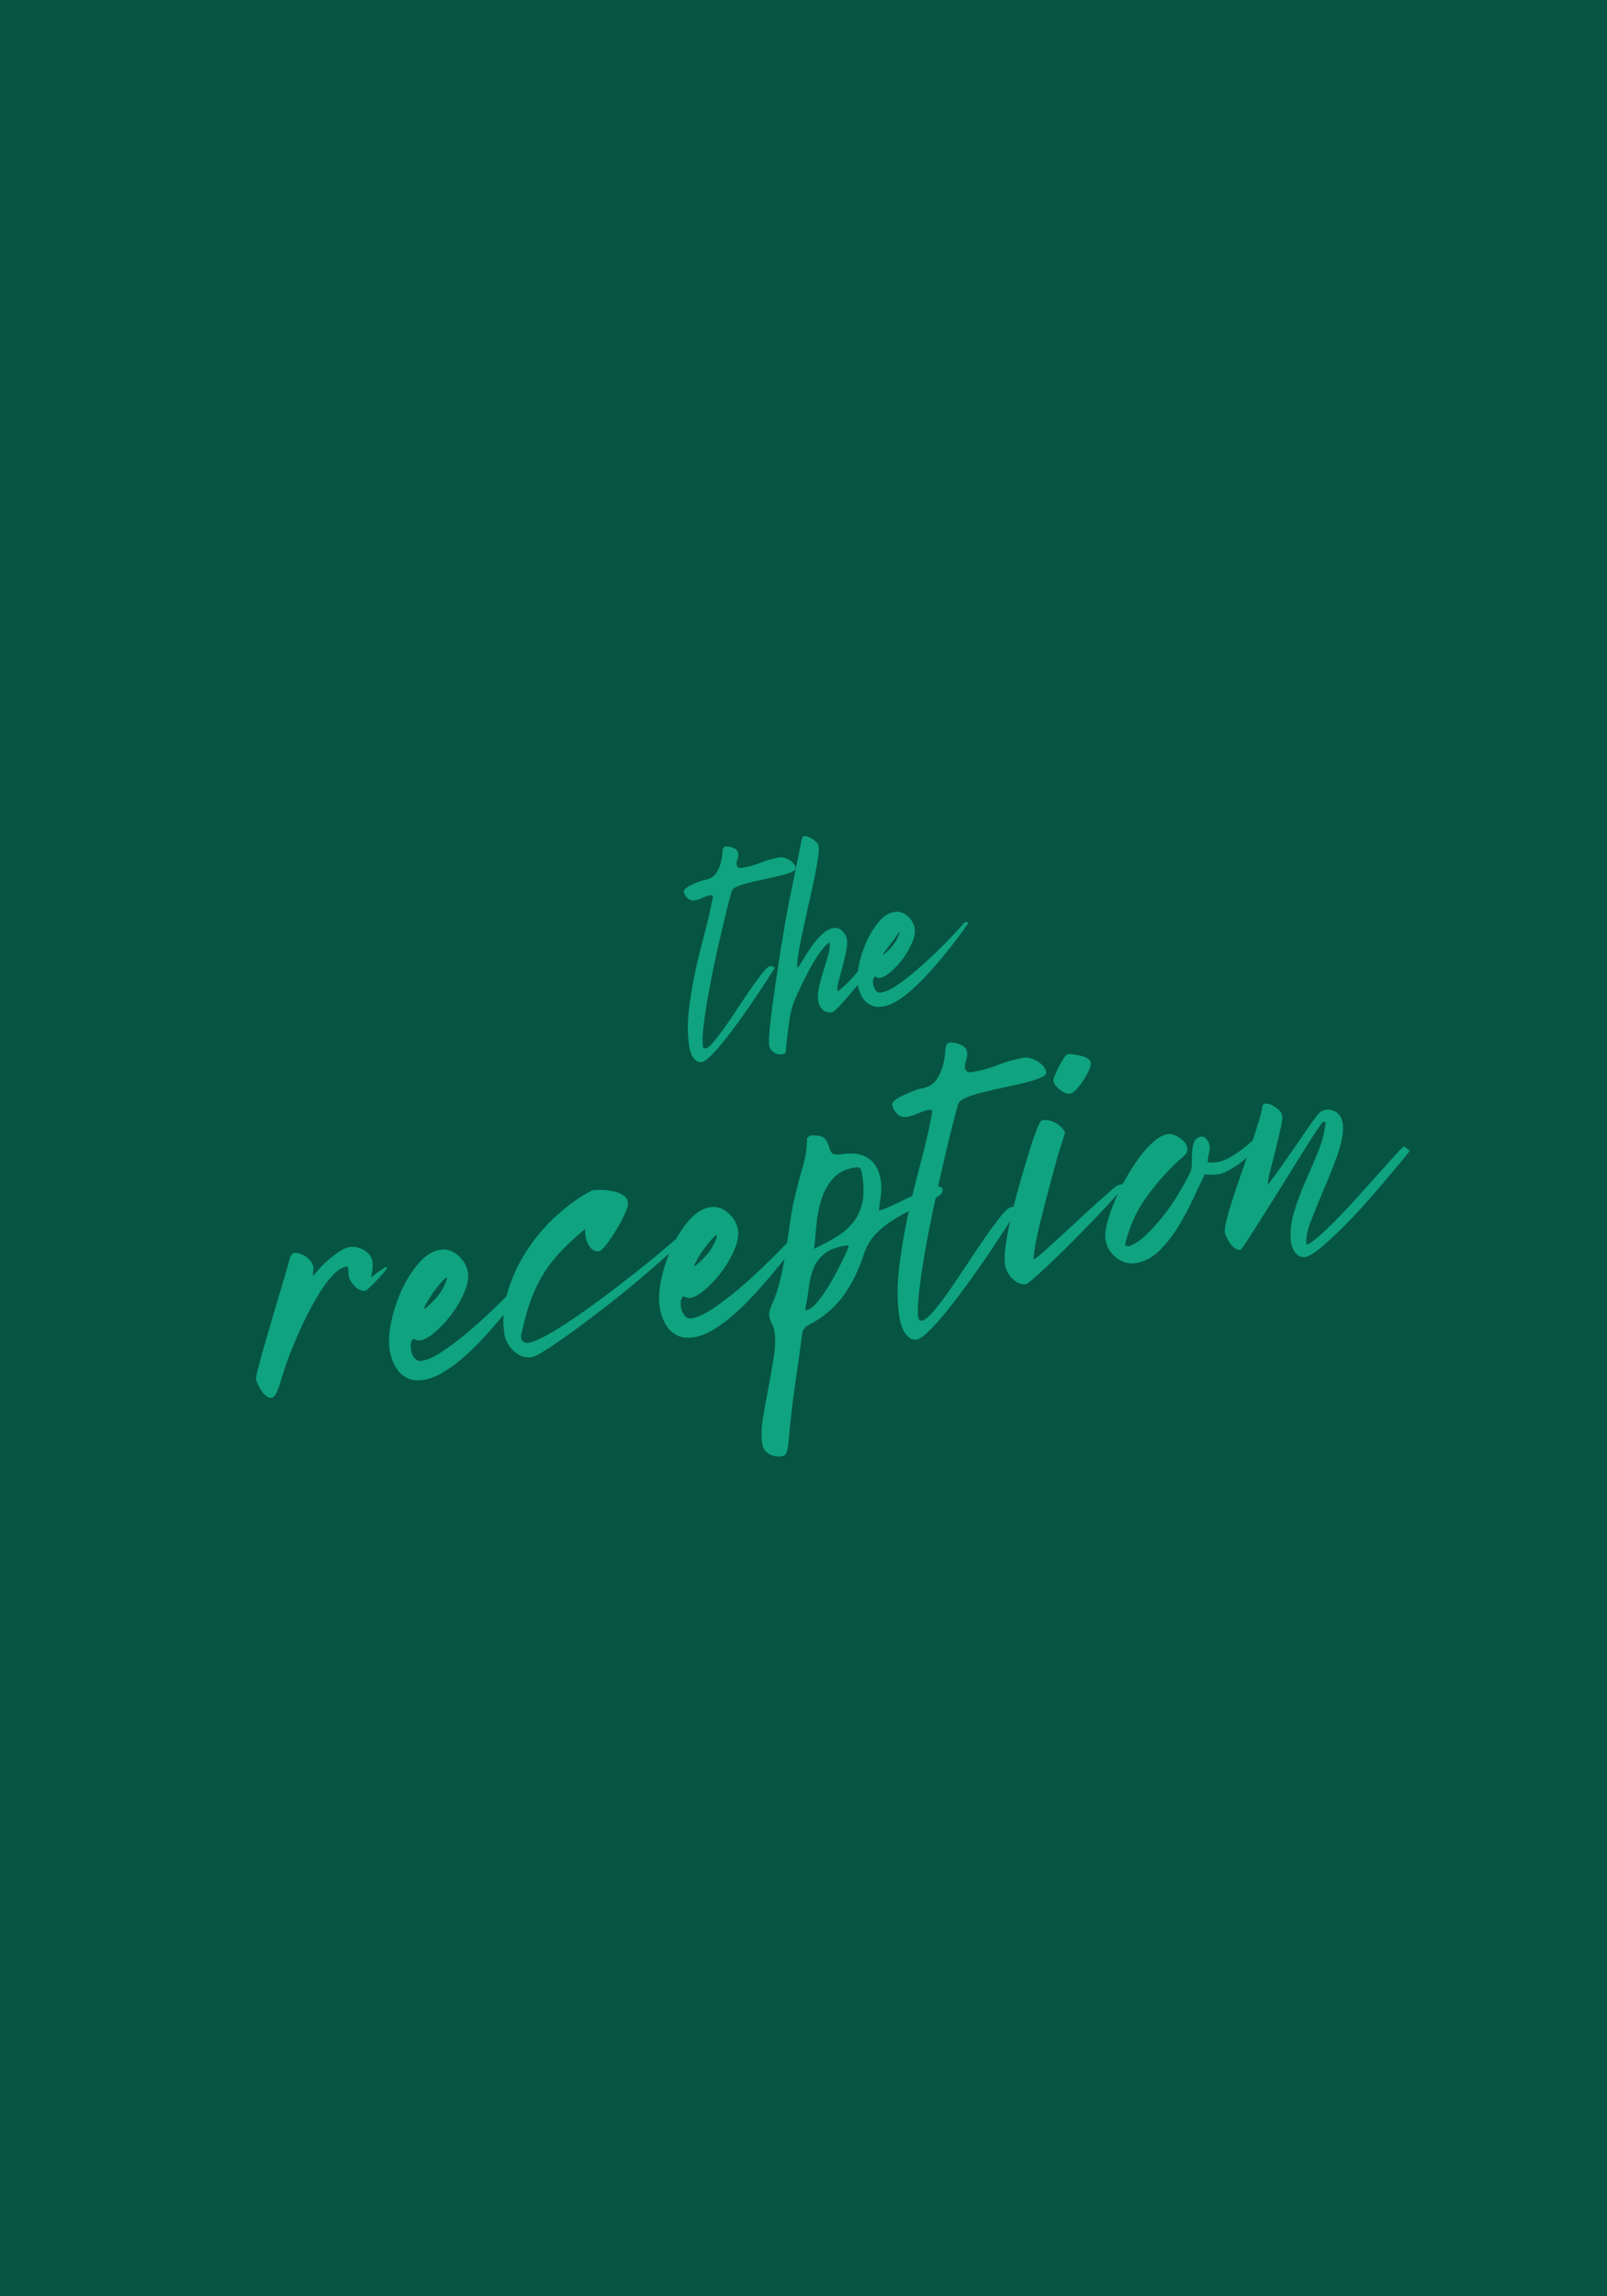 <svg xmlns="http://www.w3.org/2000/svg" xmlns:xlink="http://www.w3.org/1999/xlink" width="336" zoomAndPan="magnify" viewBox="0 0 252 360" height="480" preserveAspectRatio="xMidYMid meet" version="1.0"><defs><g/></defs><rect x="-25.2" width="302.4" fill="#ffffff" y="-36" height="432" fill-opacity="1"/><rect x="-25.2" width="302.4" fill="#055542" y="-36" height="432" fill-opacity="1"/><g fill="#10a380" fill-opacity="1"><g transform="translate(108.407, 162.095)"><g><path d="M -0.328 1.969 C -0.598 0.238 -0.617 -1.617 -0.391 -3.609 C -0.172 -5.609 0.156 -7.625 0.594 -9.656 C 1.039 -11.688 1.531 -13.695 2.062 -15.688 C 2.594 -17.688 3.023 -19.555 3.359 -21.297 L 3.391 -21.625 L 3.141 -21.781 C 2.672 -21.707 2.227 -21.566 1.812 -21.359 C 1.395 -21.148 0.957 -21.008 0.5 -20.938 C 0.082 -20.875 -0.281 -20.988 -0.594 -21.281 C -0.914 -21.57 -1.109 -21.914 -1.172 -22.312 C -1.203 -22.488 -1.078 -22.676 -0.797 -22.875 C -0.523 -23.082 -0.207 -23.27 0.156 -23.438 C 0.531 -23.602 0.895 -23.754 1.25 -23.891 C 1.613 -24.023 1.867 -24.102 2.016 -24.125 C 2.891 -24.27 3.508 -24.617 3.875 -25.172 C 4.238 -25.723 4.492 -26.301 4.641 -26.906 C 4.785 -27.508 4.867 -28.062 4.891 -28.562 C 4.922 -29.062 5.055 -29.332 5.297 -29.375 C 5.641 -29.426 6.051 -29.363 6.531 -29.188 C 7.008 -29.02 7.281 -28.738 7.344 -28.344 C 7.395 -28 7.359 -27.672 7.234 -27.359 C 7.109 -27.047 7.066 -26.766 7.109 -26.516 C 7.148 -26.273 7.254 -26.129 7.422 -26.078 C 7.586 -26.023 7.758 -26.008 7.938 -26.031 C 8.945 -26.195 9.938 -26.473 10.906 -26.859 C 11.875 -27.242 12.863 -27.52 13.875 -27.688 C 14.082 -27.719 14.328 -27.691 14.609 -27.609 C 14.891 -27.535 15.148 -27.422 15.391 -27.266 C 15.629 -27.117 15.844 -26.938 16.031 -26.719 C 16.227 -26.5 16.344 -26.281 16.375 -26.062 C 16.414 -25.82 16.207 -25.598 15.75 -25.391 C 15.289 -25.191 14.703 -25.004 13.984 -24.828 C 13.266 -24.66 12.484 -24.484 11.641 -24.297 C 10.797 -24.117 9.992 -23.938 9.234 -23.75 C 8.484 -23.57 7.832 -23.367 7.281 -23.141 C 6.738 -22.922 6.426 -22.676 6.344 -22.406 C 6.145 -21.758 5.883 -20.773 5.562 -19.453 C 5.238 -18.141 4.891 -16.68 4.516 -15.078 C 4.141 -13.473 3.77 -11.789 3.406 -10.031 C 3.051 -8.281 2.738 -6.602 2.469 -5 C 2.195 -3.406 1.992 -1.988 1.859 -0.75 C 1.734 0.477 1.719 1.379 1.812 1.953 C 1.852 2.203 2 2.305 2.25 2.266 C 2.539 2.223 2.961 1.875 3.516 1.219 C 4.078 0.562 4.68 -0.227 5.328 -1.156 C 5.984 -2.082 6.672 -3.094 7.391 -4.188 C 8.109 -5.281 8.797 -6.301 9.453 -7.25 C 10.117 -8.195 10.707 -8.992 11.219 -9.641 C 11.738 -10.285 12.156 -10.629 12.469 -10.672 L 13.125 -10.406 C 12.875 -10.031 12.473 -9.406 11.922 -8.531 C 11.367 -7.664 10.723 -6.691 9.984 -5.609 C 9.254 -4.523 8.473 -3.398 7.641 -2.234 C 6.805 -1.066 6.004 0 5.234 0.969 C 4.461 1.938 3.754 2.738 3.109 3.375 C 2.461 4.02 1.969 4.367 1.625 4.422 C 1.332 4.461 1.066 4.398 0.828 4.234 C 0.598 4.078 0.398 3.867 0.234 3.609 C 0.066 3.359 -0.055 3.082 -0.141 2.781 C -0.223 2.477 -0.285 2.207 -0.328 1.969 Z M -0.328 1.969 "/></g></g></g><g fill="#10a380" fill-opacity="1"><g transform="translate(120.526, 160.184)"><g><path d="M 12.281 -12.859 C 12.352 -12.367 12.305 -11.727 12.141 -10.938 C 11.984 -10.145 11.797 -9.359 11.578 -8.578 C 11.359 -7.797 11.16 -7.066 10.984 -6.391 C 10.816 -5.723 10.75 -5.266 10.781 -5.016 L 10.875 -4.766 C 11.707 -5.422 12.508 -6.18 13.281 -7.047 C 14.051 -7.922 14.805 -8.805 15.547 -9.703 C 16.297 -10.598 17.055 -11.484 17.828 -12.359 C 18.598 -13.242 19.395 -14.031 20.219 -14.719 C 20.195 -14.645 20.223 -14.535 20.297 -14.391 C 20.367 -14.254 20.422 -14.156 20.453 -14.094 C 20.441 -14.008 20.195 -13.641 19.719 -12.984 C 19.238 -12.328 18.633 -11.535 17.906 -10.609 C 17.188 -9.68 16.395 -8.688 15.531 -7.625 C 14.664 -6.562 13.848 -5.582 13.078 -4.688 C 12.316 -3.789 11.648 -3.035 11.078 -2.422 C 10.504 -1.816 10.141 -1.504 9.984 -1.484 C 9.379 -1.379 8.879 -1.516 8.484 -1.891 C 8.098 -2.273 7.863 -2.738 7.781 -3.281 C 7.676 -3.938 7.723 -4.68 7.922 -5.516 C 8.117 -6.359 8.352 -7.207 8.625 -8.062 C 8.895 -8.914 9.141 -9.734 9.359 -10.516 C 9.578 -11.305 9.648 -11.945 9.578 -12.438 C 9.141 -12.207 8.645 -11.703 8.094 -10.922 C 7.539 -10.148 7.008 -9.301 6.5 -8.375 C 6 -7.445 5.535 -6.535 5.109 -5.641 C 4.691 -4.754 4.375 -4.066 4.156 -3.578 C 3.688 -2.43 3.379 -1.242 3.234 -0.016 C 3.086 1.203 2.93 2.422 2.766 3.641 C 2.742 3.922 2.727 4.219 2.719 4.531 C 2.719 4.852 2.52 5.047 2.125 5.109 C 1.676 5.18 1.242 5.078 0.828 4.797 C 0.41 4.523 0.164 4.156 0.094 3.688 C 0.039 3.301 0.062 2.516 0.156 1.328 C 0.258 0.148 0.414 -1.207 0.625 -2.75 C 0.844 -4.289 1.082 -5.93 1.344 -7.672 C 1.602 -9.422 1.863 -11.098 2.125 -12.703 C 2.395 -14.305 2.641 -15.734 2.859 -16.984 C 3.086 -18.242 3.27 -19.164 3.406 -19.75 L 5.172 -28.422 C 5.211 -28.523 5.242 -28.656 5.266 -28.812 C 5.285 -28.969 5.375 -29.062 5.531 -29.094 C 5.719 -29.113 5.93 -29.082 6.172 -29 C 6.422 -28.914 6.66 -28.797 6.891 -28.641 C 7.129 -28.484 7.336 -28.312 7.516 -28.125 C 7.703 -27.938 7.812 -27.754 7.844 -27.578 C 7.914 -27.086 7.867 -26.328 7.703 -25.297 C 7.535 -24.273 7.312 -23.109 7.031 -21.797 C 6.75 -20.484 6.445 -19.125 6.125 -17.719 C 5.812 -16.312 5.52 -14.973 5.25 -13.703 C 4.977 -12.441 4.77 -11.332 4.625 -10.375 C 4.477 -9.414 4.457 -8.758 4.562 -8.406 C 4.875 -8.863 5.227 -9.426 5.625 -10.094 C 6.02 -10.758 6.457 -11.422 6.938 -12.078 C 7.426 -12.742 7.945 -13.32 8.5 -13.812 C 9.051 -14.301 9.598 -14.594 10.141 -14.688 C 10.691 -14.77 11.164 -14.613 11.562 -14.219 C 11.957 -13.832 12.195 -13.379 12.281 -12.859 Z M 12.281 -12.859 "/></g></g></g><g fill="#10a380" fill-opacity="1"><g transform="translate(135.115, 157.885)"><g><path d="M 3.141 -0.062 C 2.484 0.008 1.914 -0.066 1.438 -0.297 C 0.969 -0.523 0.582 -0.844 0.281 -1.25 C -0.008 -1.656 -0.234 -2.109 -0.391 -2.609 C -0.547 -3.109 -0.633 -3.629 -0.656 -4.172 C -0.695 -5.066 -0.566 -6.109 -0.266 -7.297 C 0.023 -8.484 0.438 -9.613 0.969 -10.688 C 1.5 -11.77 2.117 -12.711 2.828 -13.516 C 3.547 -14.316 4.316 -14.785 5.141 -14.922 C 5.898 -15.035 6.594 -14.812 7.219 -14.25 C 7.844 -13.695 8.211 -13.055 8.328 -12.328 C 8.422 -11.68 8.273 -10.922 7.891 -10.047 C 7.516 -9.18 7.039 -8.359 6.469 -7.578 C 5.895 -6.805 5.273 -6.133 4.609 -5.562 C 3.953 -4.988 3.391 -4.664 2.922 -4.594 C 2.766 -4.57 2.613 -4.586 2.469 -4.641 C 2.332 -4.703 2.195 -4.75 2.062 -4.781 C 1.895 -4.602 1.801 -4.359 1.781 -4.047 C 1.77 -3.742 1.812 -3.453 1.906 -3.172 C 2 -2.891 2.141 -2.656 2.328 -2.469 C 2.516 -2.289 2.754 -2.227 3.047 -2.281 C 3.609 -2.363 4.254 -2.625 4.984 -3.062 C 5.711 -3.508 6.492 -4.062 7.328 -4.719 C 8.16 -5.383 9.008 -6.113 9.875 -6.906 C 10.75 -7.695 11.578 -8.477 12.359 -9.25 C 13.141 -10.031 13.859 -10.77 14.516 -11.469 C 15.18 -12.164 15.711 -12.754 16.109 -13.234 L 16.5 -13.375 L 16.5 -13.344 L 16.688 -13.141 L 16.688 -13.094 C 16.25 -12.457 15.707 -11.711 15.062 -10.859 C 14.426 -10.004 13.727 -9.109 12.969 -8.172 C 12.207 -7.242 11.406 -6.316 10.562 -5.391 C 9.719 -4.461 8.875 -3.613 8.031 -2.844 C 7.188 -2.082 6.344 -1.445 5.5 -0.938 C 4.664 -0.438 3.879 -0.145 3.141 -0.062 Z M 3.422 -8.234 C 3.992 -8.672 4.488 -9.156 4.906 -9.688 C 5.332 -10.219 5.672 -10.832 5.922 -11.531 L 5.906 -11.578 L 5.891 -11.75 C 5.648 -11.594 5.406 -11.367 5.156 -11.078 C 4.914 -10.785 4.664 -10.461 4.406 -10.109 C 4.156 -9.754 3.926 -9.406 3.719 -9.062 C 3.52 -8.727 3.375 -8.441 3.281 -8.203 Z M 3.422 -8.234 "/></g></g></g><g fill="#10a380" fill-opacity="1"><g transform="translate(40.467, 219.844)"><g><path d="M 14.234 -19.781 C 14.203 -20 14.176 -20.234 14.156 -20.484 C 14.133 -20.742 14.129 -20.977 14.141 -21.188 L 13.875 -21.281 C 13.238 -21.176 12.566 -20.77 11.859 -20.062 C 11.16 -19.352 10.473 -18.469 9.797 -17.406 C 9.129 -16.352 8.469 -15.188 7.812 -13.906 C 7.156 -12.625 6.566 -11.367 6.047 -10.141 C 5.523 -8.922 5.066 -7.785 4.672 -6.734 C 4.285 -5.68 4.008 -4.859 3.844 -4.266 C 3.781 -4.086 3.691 -3.805 3.578 -3.422 C 3.473 -3.047 3.352 -2.66 3.219 -2.266 C 3.082 -1.879 2.922 -1.531 2.734 -1.219 C 2.547 -0.914 2.348 -0.75 2.141 -0.719 C 1.848 -0.676 1.566 -0.758 1.297 -0.969 C 1.023 -1.188 0.781 -1.453 0.562 -1.766 C 0.344 -2.078 0.156 -2.398 0 -2.734 C -0.164 -3.066 -0.27 -3.359 -0.312 -3.609 C -0.344 -3.785 -0.242 -4.32 -0.016 -5.219 C 0.211 -6.113 0.504 -7.191 0.859 -8.453 C 1.223 -9.711 1.617 -11.078 2.047 -12.547 C 2.484 -14.016 2.906 -15.438 3.312 -16.812 C 3.719 -18.188 4.082 -19.414 4.406 -20.5 C 4.738 -21.594 4.945 -22.379 5.031 -22.859 L 5.531 -23.391 C 5.832 -23.43 6.148 -23.406 6.484 -23.312 C 6.828 -23.219 7.148 -23.066 7.453 -22.859 C 7.766 -22.648 8.031 -22.398 8.25 -22.109 C 8.477 -21.816 8.613 -21.523 8.656 -21.234 C 8.695 -21.023 8.691 -20.789 8.641 -20.531 C 8.586 -20.27 8.598 -20.031 8.672 -19.812 C 8.93 -20.156 9.285 -20.578 9.734 -21.078 C 10.191 -21.578 10.695 -22.055 11.25 -22.516 C 11.801 -22.973 12.348 -23.375 12.891 -23.719 C 13.441 -24.062 13.953 -24.27 14.422 -24.344 C 15.129 -24.445 15.859 -24.281 16.609 -23.844 C 17.367 -23.406 17.812 -22.805 17.938 -22.047 C 18 -21.629 18 -21.223 17.938 -20.828 C 17.875 -20.43 17.805 -20.031 17.734 -19.625 C 17.859 -19.688 18.023 -19.801 18.234 -19.969 C 18.441 -20.133 18.66 -20.297 18.891 -20.453 C 19.129 -20.617 19.344 -20.77 19.531 -20.906 C 19.727 -21.051 19.891 -21.133 20.016 -21.156 L 20.281 -21.188 C 20.25 -21.062 20.07 -20.797 19.75 -20.391 C 19.426 -19.992 19.062 -19.582 18.656 -19.156 C 18.25 -18.727 17.867 -18.348 17.516 -18.016 C 17.16 -17.68 16.941 -17.508 16.859 -17.5 C 16.273 -17.406 15.711 -17.633 15.172 -18.188 C 14.629 -18.75 14.316 -19.281 14.234 -19.781 Z M 14.234 -19.781 "/></g></g></g><g fill="#10a380" fill-opacity="1"><g transform="translate(61.925, 216.461)"><g><path d="M 4.312 -0.094 C 3.426 0.008 2.656 -0.086 2 -0.391 C 1.344 -0.703 0.812 -1.141 0.406 -1.703 C 0 -2.266 -0.312 -2.895 -0.531 -3.594 C -0.75 -4.289 -0.875 -5 -0.906 -5.719 C -0.969 -6.957 -0.797 -8.395 -0.391 -10.031 C 0.016 -11.664 0.582 -13.227 1.312 -14.719 C 2.051 -16.207 2.91 -17.5 3.891 -18.594 C 4.879 -19.695 5.941 -20.344 7.078 -20.531 C 8.129 -20.688 9.082 -20.379 9.938 -19.609 C 10.789 -18.848 11.297 -17.961 11.453 -16.953 C 11.586 -16.078 11.395 -15.039 10.875 -13.844 C 10.363 -12.645 9.707 -11.508 8.906 -10.438 C 8.102 -9.363 7.242 -8.43 6.328 -7.641 C 5.422 -6.859 4.656 -6.422 4.031 -6.328 C 3.82 -6.285 3.613 -6.301 3.406 -6.375 C 3.207 -6.445 3.02 -6.508 2.844 -6.562 C 2.613 -6.32 2.488 -5.992 2.469 -5.578 C 2.457 -5.172 2.508 -4.77 2.625 -4.375 C 2.75 -3.988 2.941 -3.664 3.203 -3.406 C 3.461 -3.145 3.801 -3.047 4.219 -3.109 C 4.969 -3.234 5.844 -3.598 6.844 -4.203 C 7.844 -4.816 8.914 -5.578 10.062 -6.484 C 11.219 -7.391 12.395 -8.391 13.594 -9.484 C 14.801 -10.586 15.941 -11.676 17.016 -12.75 C 18.098 -13.82 19.086 -14.836 19.984 -15.797 C 20.879 -16.754 21.602 -17.555 22.156 -18.203 L 22.703 -18.422 L 22.719 -18.359 L 22.953 -18.062 L 22.953 -18 C 22.367 -17.133 21.629 -16.113 20.734 -14.938 C 19.836 -13.758 18.863 -12.531 17.812 -11.25 C 16.77 -9.977 15.676 -8.703 14.531 -7.422 C 13.383 -6.141 12.227 -4.973 11.062 -3.922 C 9.895 -2.879 8.727 -2.008 7.562 -1.312 C 6.395 -0.625 5.312 -0.219 4.312 -0.094 Z M 4.734 -11.328 C 5.492 -11.922 6.172 -12.586 6.766 -13.328 C 7.359 -14.066 7.816 -14.914 8.141 -15.875 L 8.141 -15.938 L 8.094 -16.188 C 7.781 -15.969 7.453 -15.656 7.109 -15.25 C 6.766 -14.852 6.414 -14.41 6.062 -13.922 C 5.707 -13.43 5.395 -12.945 5.125 -12.469 C 4.852 -12 4.66 -11.609 4.547 -11.297 Z M 4.734 -11.328 "/></g></g></g><g fill="#10a380" fill-opacity="1"><g transform="translate(79.293, 213.724)"><g><path d="M -0.188 -4.547 C -0.531 -6.734 -0.359 -8.961 0.328 -11.234 C 1.016 -13.516 2.023 -15.676 3.359 -17.719 C 4.691 -19.758 6.266 -21.598 8.078 -23.234 C 9.891 -24.867 11.727 -26.16 13.594 -27.109 C 13.969 -27.172 14.453 -27.191 15.047 -27.172 C 15.648 -27.16 16.242 -27.094 16.828 -26.969 C 17.422 -26.844 17.941 -26.645 18.391 -26.375 C 18.836 -26.102 19.102 -25.695 19.188 -25.156 C 19.238 -24.852 19.078 -24.297 18.703 -23.484 C 18.336 -22.672 17.898 -21.836 17.391 -20.984 C 16.891 -20.141 16.379 -19.375 15.859 -18.688 C 15.348 -18 14.945 -17.629 14.656 -17.578 C 14.062 -17.492 13.582 -17.711 13.219 -18.234 C 12.852 -18.766 12.633 -19.254 12.562 -19.703 C 12.531 -19.922 12.504 -20.148 12.484 -20.391 C 12.473 -20.629 12.473 -20.852 12.484 -21.062 C 11.109 -19.938 9.883 -18.816 8.812 -17.703 C 7.738 -16.598 6.816 -15.43 6.047 -14.203 C 5.273 -12.984 4.613 -11.648 4.062 -10.203 C 3.52 -8.766 3.055 -7.18 2.672 -5.453 C 2.629 -5.234 2.566 -4.988 2.484 -4.719 C 2.398 -4.445 2.379 -4.18 2.422 -3.922 C 2.461 -3.68 2.598 -3.488 2.828 -3.344 C 3.055 -3.207 3.301 -3.16 3.562 -3.203 C 4.27 -3.316 5.242 -3.719 6.484 -4.406 C 7.734 -5.102 9.113 -5.969 10.625 -7 C 12.145 -8.031 13.723 -9.156 15.359 -10.375 C 16.992 -11.602 18.566 -12.812 20.078 -14 C 21.586 -15.188 22.961 -16.297 24.203 -17.328 C 25.441 -18.367 26.398 -19.195 27.078 -19.812 L 27.656 -19.312 C 27.27 -18.781 26.473 -17.969 25.266 -16.875 C 24.055 -15.789 22.656 -14.57 21.062 -13.219 C 19.477 -11.875 17.785 -10.5 15.984 -9.094 C 14.18 -7.695 12.469 -6.406 10.844 -5.219 C 9.227 -4.039 7.805 -3.051 6.578 -2.25 C 5.348 -1.457 4.504 -1.023 4.047 -0.953 C 3.535 -0.879 3.035 -0.93 2.547 -1.109 C 2.066 -1.285 1.641 -1.551 1.266 -1.906 C 0.891 -2.258 0.57 -2.672 0.312 -3.141 C 0.051 -3.617 -0.113 -4.086 -0.188 -4.547 Z M -0.188 -4.547 "/></g></g></g><g fill="#10a380" fill-opacity="1"><g transform="translate(104.275, 209.786)"><g><path d="M 4.312 -0.094 C 3.426 0.008 2.656 -0.086 2 -0.391 C 1.344 -0.703 0.812 -1.141 0.406 -1.703 C 0 -2.266 -0.312 -2.895 -0.531 -3.594 C -0.75 -4.289 -0.875 -5 -0.906 -5.719 C -0.969 -6.957 -0.797 -8.395 -0.391 -10.031 C 0.016 -11.664 0.582 -13.227 1.312 -14.719 C 2.051 -16.207 2.91 -17.5 3.891 -18.594 C 4.879 -19.695 5.941 -20.344 7.078 -20.531 C 8.129 -20.688 9.082 -20.379 9.938 -19.609 C 10.789 -18.848 11.297 -17.961 11.453 -16.953 C 11.586 -16.078 11.395 -15.039 10.875 -13.844 C 10.363 -12.645 9.707 -11.508 8.906 -10.438 C 8.102 -9.363 7.242 -8.43 6.328 -7.641 C 5.422 -6.859 4.656 -6.422 4.031 -6.328 C 3.82 -6.285 3.613 -6.301 3.406 -6.375 C 3.207 -6.445 3.02 -6.508 2.844 -6.562 C 2.613 -6.32 2.488 -5.992 2.469 -5.578 C 2.457 -5.172 2.508 -4.77 2.625 -4.375 C 2.75 -3.988 2.941 -3.664 3.203 -3.406 C 3.461 -3.145 3.801 -3.047 4.219 -3.109 C 4.969 -3.234 5.844 -3.598 6.844 -4.203 C 7.844 -4.816 8.914 -5.578 10.062 -6.484 C 11.219 -7.391 12.395 -8.391 13.594 -9.484 C 14.801 -10.586 15.941 -11.676 17.016 -12.75 C 18.098 -13.82 19.086 -14.836 19.984 -15.797 C 20.879 -16.754 21.602 -17.555 22.156 -18.203 L 22.703 -18.422 L 22.719 -18.359 L 22.953 -18.062 L 22.953 -18 C 22.367 -17.133 21.629 -16.113 20.734 -14.938 C 19.836 -13.758 18.863 -12.531 17.812 -11.25 C 16.77 -9.977 15.676 -8.703 14.531 -7.422 C 13.383 -6.141 12.227 -4.973 11.062 -3.922 C 9.895 -2.879 8.727 -2.008 7.562 -1.312 C 6.395 -0.625 5.312 -0.219 4.312 -0.094 Z M 4.734 -11.328 C 5.492 -11.922 6.172 -12.586 6.766 -13.328 C 7.359 -14.066 7.816 -14.914 8.141 -15.875 L 8.141 -15.938 L 8.094 -16.188 C 7.781 -15.969 7.453 -15.656 7.109 -15.25 C 6.766 -14.852 6.414 -14.41 6.062 -13.922 C 5.707 -13.43 5.395 -12.945 5.125 -12.469 C 4.852 -12 4.66 -11.609 4.547 -11.297 Z M 4.734 -11.328 "/></g></g></g><g fill="#10a380" fill-opacity="1"><g transform="translate(121.642, 207.048)"><g><path d="M 16.469 -22 C 16.594 -21.207 16.598 -20.414 16.484 -19.625 C 16.367 -18.832 16.266 -18.047 16.172 -17.266 C 16.723 -17.391 17.406 -17.645 18.219 -18.031 C 19.039 -18.414 19.879 -18.816 20.734 -19.234 C 21.598 -19.648 22.441 -20.031 23.266 -20.375 C 24.098 -20.727 24.805 -20.953 25.391 -21.047 C 25.516 -21.055 25.672 -21.02 25.859 -20.938 C 26.047 -20.863 26.148 -20.742 26.172 -20.578 C 26.223 -20.242 26.055 -19.938 25.672 -19.656 C 25.285 -19.375 24.977 -19.172 24.75 -19.047 C 23.75 -18.555 22.695 -18.051 21.594 -17.531 C 20.488 -17.008 19.414 -16.422 18.375 -15.766 C 17.344 -15.117 16.43 -14.375 15.641 -13.531 C 14.848 -12.688 14.258 -11.703 13.875 -10.578 C 13.039 -7.953 11.922 -5.688 10.516 -3.781 C 9.117 -1.883 7.172 -0.305 4.672 0.953 L 4.203 1.656 C 3.805 4.645 3.395 7.598 2.969 10.516 C 2.551 13.441 2.219 16.414 1.969 19.438 C 1.938 19.77 1.863 20.141 1.75 20.547 C 1.645 20.953 1.363 21.191 0.906 21.266 C 0.281 21.367 -0.348 21.254 -0.984 20.922 C -1.617 20.586 -1.992 20.066 -2.109 19.359 C -2.285 18.234 -2.25 16.883 -2 15.312 C -1.75 13.738 -1.461 12.133 -1.141 10.5 C -0.828 8.863 -0.547 7.258 -0.297 5.688 C -0.055 4.125 -0.02 2.801 -0.188 1.719 C -0.258 1.289 -0.395 0.891 -0.594 0.516 C -0.801 0.141 -0.938 -0.254 -1 -0.672 C -1.039 -0.922 -1.035 -1.16 -0.984 -1.391 C -0.93 -1.617 -0.867 -1.844 -0.797 -2.062 C -0.117 -3.551 0.391 -5.039 0.734 -6.531 C 1.086 -8.02 1.379 -9.523 1.609 -11.047 C 1.848 -12.578 2.07 -14.098 2.281 -15.609 C 2.5 -17.129 2.805 -18.676 3.203 -20.25 C 3.535 -21.625 3.906 -23 4.312 -24.375 C 4.719 -25.758 4.914 -27.18 4.906 -28.641 L 5.422 -29.031 C 6.566 -29.094 7.305 -28.941 7.641 -28.578 C 7.984 -28.223 8.207 -27.836 8.312 -27.422 C 8.414 -27.016 8.566 -26.656 8.766 -26.344 C 8.973 -26.039 9.539 -25.961 10.469 -26.109 C 12.062 -26.359 13.391 -26.156 14.453 -25.5 C 15.523 -24.852 16.195 -23.688 16.469 -22 Z M 13.562 -22.844 C 13.488 -23.301 13.391 -23.629 13.266 -23.828 C 13.148 -24.023 12.867 -24.086 12.422 -24.016 C 10.941 -23.785 9.797 -23.207 8.984 -22.281 C 8.18 -21.363 7.578 -20.281 7.172 -19.031 C 6.773 -17.789 6.516 -16.473 6.391 -15.078 C 6.273 -13.68 6.148 -12.41 6.016 -11.266 C 7.379 -11.91 8.586 -12.562 9.641 -13.219 C 10.703 -13.883 11.562 -14.645 12.219 -15.5 C 12.883 -16.363 13.344 -17.383 13.594 -18.562 C 13.844 -19.738 13.832 -21.164 13.562 -22.844 Z M 4.828 -1.656 C 5.367 -1.738 5.984 -2.211 6.672 -3.078 C 7.359 -3.953 8.016 -4.926 8.641 -6 C 9.266 -7.082 9.836 -8.148 10.359 -9.203 C 10.879 -10.254 11.227 -11.031 11.406 -11.531 C 11.438 -11.625 11.379 -11.723 11.234 -11.828 C 9.641 -11.578 8.453 -11.141 7.672 -10.516 C 6.891 -9.898 6.316 -9.156 5.953 -8.281 C 5.598 -7.406 5.352 -6.43 5.219 -5.359 C 5.094 -4.297 4.906 -3.16 4.656 -1.953 C 4.562 -1.723 4.617 -1.625 4.828 -1.656 Z M 4.828 -1.656 "/></g></g></g><g fill="#10a380" fill-opacity="1"><g transform="translate(141.527, 203.913)"><g><path d="M -0.469 2.719 C -0.844 0.332 -0.867 -2.227 -0.547 -4.969 C -0.234 -7.707 0.223 -10.477 0.828 -13.281 C 1.441 -16.094 2.113 -18.867 2.844 -21.609 C 3.582 -24.348 4.172 -26.914 4.609 -29.312 L 4.656 -29.766 L 4.312 -29.953 C 3.688 -29.848 3.078 -29.656 2.484 -29.375 C 1.898 -29.102 1.297 -28.914 0.672 -28.812 C 0.086 -28.727 -0.41 -28.883 -0.828 -29.281 C -1.254 -29.688 -1.516 -30.16 -1.609 -30.703 C -1.648 -30.961 -1.477 -31.227 -1.094 -31.5 C -0.707 -31.77 -0.266 -32.02 0.234 -32.25 C 0.734 -32.477 1.223 -32.688 1.703 -32.875 C 2.191 -33.07 2.547 -33.188 2.766 -33.219 C 3.973 -33.406 4.828 -33.879 5.328 -34.641 C 5.836 -35.41 6.188 -36.207 6.375 -37.031 C 6.57 -37.852 6.691 -38.613 6.734 -39.312 C 6.773 -40.02 6.961 -40.398 7.297 -40.453 C 7.754 -40.523 8.316 -40.438 8.984 -40.188 C 9.648 -39.938 10.023 -39.539 10.109 -39 C 10.18 -38.539 10.133 -38.094 9.969 -37.656 C 9.801 -37.227 9.742 -36.844 9.797 -36.5 C 9.848 -36.164 9.988 -35.961 10.219 -35.891 C 10.445 -35.816 10.68 -35.801 10.922 -35.844 C 12.316 -36.062 13.68 -36.438 15.016 -36.969 C 16.348 -37.5 17.707 -37.875 19.094 -38.094 C 19.383 -38.133 19.719 -38.098 20.094 -37.984 C 20.477 -37.879 20.836 -37.723 21.172 -37.516 C 21.504 -37.316 21.801 -37.066 22.062 -36.766 C 22.32 -36.461 22.477 -36.16 22.531 -35.859 C 22.582 -35.516 22.297 -35.211 21.672 -34.953 C 21.055 -34.691 20.25 -34.438 19.25 -34.188 C 18.258 -33.945 17.18 -33.703 16.016 -33.453 C 14.859 -33.203 13.758 -32.953 12.719 -32.703 C 11.676 -32.453 10.781 -32.172 10.031 -31.859 C 9.289 -31.555 8.863 -31.223 8.75 -30.859 C 8.469 -29.953 8.102 -28.594 7.656 -26.781 C 7.207 -24.969 6.727 -22.957 6.219 -20.75 C 5.707 -18.539 5.203 -16.227 4.703 -13.812 C 4.203 -11.395 3.766 -9.094 3.391 -6.906 C 3.023 -4.719 2.75 -2.766 2.562 -1.047 C 2.375 0.66 2.348 1.914 2.484 2.719 C 2.523 3.039 2.719 3.176 3.062 3.125 C 3.488 3.051 4.082 2.57 4.844 1.688 C 5.602 0.801 6.43 -0.281 7.328 -1.562 C 8.223 -2.852 9.164 -4.25 10.156 -5.75 C 11.145 -7.258 12.094 -8.672 13 -9.984 C 13.914 -11.297 14.734 -12.395 15.453 -13.281 C 16.172 -14.164 16.742 -14.645 17.172 -14.719 L 18.062 -14.328 C 17.719 -13.805 17.164 -12.945 16.406 -11.75 C 15.645 -10.551 14.758 -9.203 13.75 -7.703 C 12.738 -6.211 11.66 -4.672 10.516 -3.078 C 9.367 -1.484 8.266 -0.02 7.203 1.312 C 6.141 2.645 5.16 3.754 4.266 4.641 C 3.379 5.535 2.711 6.02 2.266 6.094 C 1.836 6.164 1.461 6.086 1.141 5.859 C 0.828 5.629 0.555 5.336 0.328 4.984 C 0.109 4.629 -0.062 4.25 -0.188 3.844 C -0.32 3.438 -0.414 3.062 -0.469 2.719 Z M -0.469 2.719 "/></g></g></g><g fill="#10a380" fill-opacity="1"><g transform="translate(158.202, 201.285)"><g><path d="M 3.906 -3.844 C 4.145 -3.957 4.613 -4.316 5.312 -4.922 C 6.008 -5.535 6.828 -6.27 7.766 -7.125 C 8.711 -7.988 9.707 -8.91 10.75 -9.891 C 11.801 -10.867 12.781 -11.766 13.688 -12.578 C 14.602 -13.391 15.367 -14.066 15.984 -14.609 C 16.598 -15.148 16.973 -15.43 17.109 -15.453 C 17.316 -15.492 17.5 -15.551 17.656 -15.625 C 17.82 -15.695 17.961 -15.648 18.078 -15.484 C 18.023 -15.266 17.617 -14.727 16.859 -13.875 C 16.109 -13.031 15.191 -12.035 14.109 -10.891 C 13.023 -9.754 11.852 -8.551 10.594 -7.281 C 9.344 -6.008 8.156 -4.832 7.031 -3.75 C 5.906 -2.676 4.938 -1.781 4.125 -1.062 C 3.32 -0.352 2.852 0.008 2.719 0.031 C 2.344 0.094 1.969 0.047 1.594 -0.109 C 1.219 -0.273 0.879 -0.504 0.578 -0.797 C 0.273 -1.086 0.02 -1.422 -0.188 -1.797 C -0.395 -2.18 -0.531 -2.566 -0.594 -2.953 C -0.707 -3.66 -0.68 -4.633 -0.516 -5.875 C -0.348 -7.125 -0.113 -8.43 0.188 -9.797 C 0.488 -11.16 0.812 -12.473 1.156 -13.734 C 1.5 -14.992 1.781 -16.004 2 -16.766 C 2.082 -17.035 2.266 -17.645 2.547 -18.594 C 2.828 -19.539 3.129 -20.535 3.453 -21.578 C 3.785 -22.617 4.113 -23.551 4.438 -24.375 C 4.77 -25.195 5.02 -25.625 5.188 -25.656 C 5.895 -25.77 6.602 -25.633 7.312 -25.25 C 8.02 -24.863 8.523 -24.352 8.828 -23.719 C 8.691 -23.301 8.457 -22.57 8.125 -21.531 C 7.789 -20.5 7.441 -19.297 7.078 -17.922 C 6.711 -16.555 6.328 -15.109 5.922 -13.578 C 5.523 -12.055 5.16 -10.625 4.828 -9.281 C 4.504 -7.938 4.258 -6.766 4.094 -5.766 C 3.926 -4.766 3.863 -4.125 3.906 -3.844 Z M 9.234 -36.031 C 9.391 -36.051 9.664 -36.039 10.062 -36 C 10.457 -35.957 10.859 -35.879 11.266 -35.766 C 11.672 -35.66 12.023 -35.52 12.328 -35.344 C 12.629 -35.176 12.801 -34.973 12.844 -34.734 C 12.895 -34.43 12.801 -34.016 12.562 -33.484 C 12.32 -32.953 12.023 -32.422 11.672 -31.891 C 11.328 -31.359 10.961 -30.891 10.578 -30.484 C 10.191 -30.086 9.867 -29.867 9.609 -29.828 C 9.148 -29.754 8.613 -29.957 8 -30.438 C 7.395 -30.926 7.055 -31.398 6.984 -31.859 C 6.961 -31.984 7.039 -32.266 7.219 -32.703 C 7.406 -33.148 7.625 -33.617 7.875 -34.109 C 8.125 -34.598 8.379 -35.035 8.641 -35.422 C 8.91 -35.805 9.109 -36.008 9.234 -36.031 Z M 9.234 -36.031 "/></g></g></g><g fill="#10a380" fill-opacity="1"><g transform="translate(173.871, 198.815)"><g><path d="M 17.359 -14.75 C 16.973 -14.688 16.586 -14.656 16.203 -14.656 C 15.816 -14.664 15.43 -14.676 15.047 -14.688 C 14.516 -13.625 13.906 -12.348 13.219 -10.859 C 12.531 -9.367 11.75 -7.91 10.875 -6.484 C 10 -5.055 9.016 -3.805 7.922 -2.734 C 6.828 -1.66 5.609 -1.016 4.266 -0.797 C 3.129 -0.617 2.094 -0.906 1.156 -1.656 C 0.219 -2.414 -0.332 -3.344 -0.5 -4.438 C -0.613 -5.113 -0.535 -5.973 -0.266 -7.016 C 0.004 -8.066 0.383 -9.191 0.875 -10.391 C 1.375 -11.586 1.969 -12.797 2.656 -14.016 C 3.344 -15.242 4.055 -16.359 4.797 -17.359 C 5.547 -18.367 6.301 -19.203 7.062 -19.859 C 7.82 -20.516 8.535 -20.895 9.203 -21 C 9.797 -21.094 10.438 -20.898 11.125 -20.422 C 11.82 -19.953 12.219 -19.422 12.312 -18.828 C 12.383 -18.379 12.238 -17.992 11.875 -17.672 C 11.52 -17.359 11.191 -17.066 10.891 -16.797 C 8.941 -14.992 7.211 -13.008 5.703 -10.844 C 4.203 -8.676 3.145 -6.273 2.531 -3.641 L 3.062 -3.391 C 3.926 -3.66 4.848 -4.258 5.828 -5.188 C 6.805 -6.113 7.75 -7.16 8.656 -8.328 C 9.562 -9.492 10.367 -10.68 11.078 -11.891 C 11.797 -13.109 12.348 -14.117 12.734 -14.922 C 12.93 -15.328 13.023 -15.828 13.016 -16.422 C 13.016 -17.023 13.031 -17.625 13.062 -18.219 C 13.102 -18.812 13.211 -19.332 13.391 -19.781 C 13.578 -20.238 13.941 -20.516 14.484 -20.609 C 14.828 -20.66 15.117 -20.52 15.359 -20.188 C 15.598 -19.863 15.742 -19.551 15.797 -19.25 C 15.859 -18.844 15.828 -18.414 15.703 -17.969 C 15.586 -17.52 15.52 -17.07 15.5 -16.625 C 15.727 -16.582 15.957 -16.555 16.188 -16.547 C 16.426 -16.547 16.656 -16.562 16.875 -16.594 C 17.539 -16.695 18.18 -16.914 18.797 -17.25 C 19.41 -17.594 20.016 -17.977 20.609 -18.406 C 21.211 -18.844 21.773 -19.297 22.297 -19.766 C 22.828 -20.234 23.336 -20.68 23.828 -21.109 L 24.172 -20.578 C 24.148 -20.203 23.875 -19.691 23.344 -19.047 C 22.82 -18.398 22.191 -17.77 21.453 -17.156 C 20.711 -16.539 19.957 -16.004 19.188 -15.547 C 18.426 -15.086 17.816 -14.82 17.359 -14.75 Z M 17.359 -14.75 "/></g></g></g><g fill="#10a380" fill-opacity="1"><g transform="translate(192.308, 195.909)"><g><path d="M 10.125 -1.219 C 9.977 -2.738 10.141 -4.285 10.609 -5.859 C 11.086 -7.441 11.676 -9.031 12.375 -10.625 C 13.082 -12.219 13.754 -13.789 14.391 -15.344 C 15.023 -16.906 15.422 -18.438 15.578 -19.938 L 15.156 -20.047 C 14.789 -19.617 14.238 -18.828 13.5 -17.672 C 12.758 -16.523 11.926 -15.195 11 -13.688 C 10.07 -12.188 9.109 -10.641 8.109 -9.047 C 7.117 -7.461 6.191 -5.988 5.328 -4.625 C 4.473 -3.258 3.758 -2.145 3.188 -1.281 C 2.613 -0.414 2.285 0.02 2.203 0.031 C 1.953 0.07 1.68 0 1.391 -0.188 C 1.098 -0.375 0.844 -0.625 0.625 -0.938 C 0.414 -1.25 0.227 -1.57 0.062 -1.906 C -0.102 -2.25 -0.203 -2.523 -0.234 -2.734 C -0.285 -3.066 -0.203 -3.68 0.016 -4.578 C 0.242 -5.473 0.551 -6.531 0.938 -7.75 C 1.332 -8.977 1.77 -10.285 2.25 -11.672 C 2.738 -13.066 3.207 -14.41 3.656 -15.703 C 4.102 -17.004 4.492 -18.195 4.828 -19.281 C 5.172 -20.363 5.406 -21.191 5.531 -21.766 C 5.594 -21.961 5.633 -22.188 5.656 -22.438 C 5.676 -22.695 5.816 -22.848 6.078 -22.891 C 6.484 -22.961 7.016 -22.781 7.672 -22.344 C 8.328 -21.906 8.691 -21.457 8.766 -21 C 8.816 -20.656 8.734 -19.992 8.516 -19.016 C 8.305 -18.035 8.055 -16.973 7.766 -15.828 C 7.473 -14.691 7.191 -13.594 6.922 -12.531 C 6.66 -11.477 6.508 -10.691 6.469 -10.172 C 6.75 -10.484 7.129 -10.969 7.609 -11.625 C 8.086 -12.281 8.613 -13.02 9.188 -13.844 C 9.77 -14.664 10.359 -15.508 10.953 -16.375 C 11.555 -17.238 12.109 -18.047 12.609 -18.797 C 13.117 -19.547 13.562 -20.16 13.938 -20.641 C 14.312 -21.129 14.555 -21.426 14.672 -21.531 C 15.359 -22.031 16.109 -22.094 16.922 -21.719 C 17.734 -21.352 18.188 -20.617 18.281 -19.516 C 18.352 -18.242 18.078 -16.723 17.453 -14.953 C 16.828 -13.18 16.125 -11.391 15.344 -9.578 C 14.57 -7.773 13.879 -6.082 13.266 -4.5 C 12.66 -2.926 12.43 -1.68 12.578 -0.766 C 13.078 -0.93 13.785 -1.426 14.703 -2.25 C 15.629 -3.082 16.633 -4.055 17.719 -5.172 C 18.812 -6.297 19.926 -7.5 21.062 -8.781 C 22.195 -10.062 23.25 -11.234 24.219 -12.297 C 25.188 -13.367 26 -14.27 26.656 -15 C 27.32 -15.727 27.719 -16.125 27.844 -16.188 L 28.781 -15.5 C 28.488 -15.113 27.953 -14.453 27.172 -13.516 C 26.398 -12.578 25.492 -11.5 24.453 -10.281 C 23.422 -9.062 22.312 -7.797 21.125 -6.484 C 19.938 -5.18 18.773 -3.977 17.641 -2.875 C 16.516 -1.77 15.484 -0.844 14.547 -0.094 C 13.609 0.656 12.891 1.07 12.391 1.156 C 12.004 1.219 11.664 1.16 11.375 0.984 C 11.094 0.805 10.867 0.594 10.703 0.344 C 10.535 0.094 10.406 -0.176 10.312 -0.469 C 10.219 -0.758 10.156 -1.008 10.125 -1.219 Z M 10.125 -1.219 "/></g></g></g></svg>
